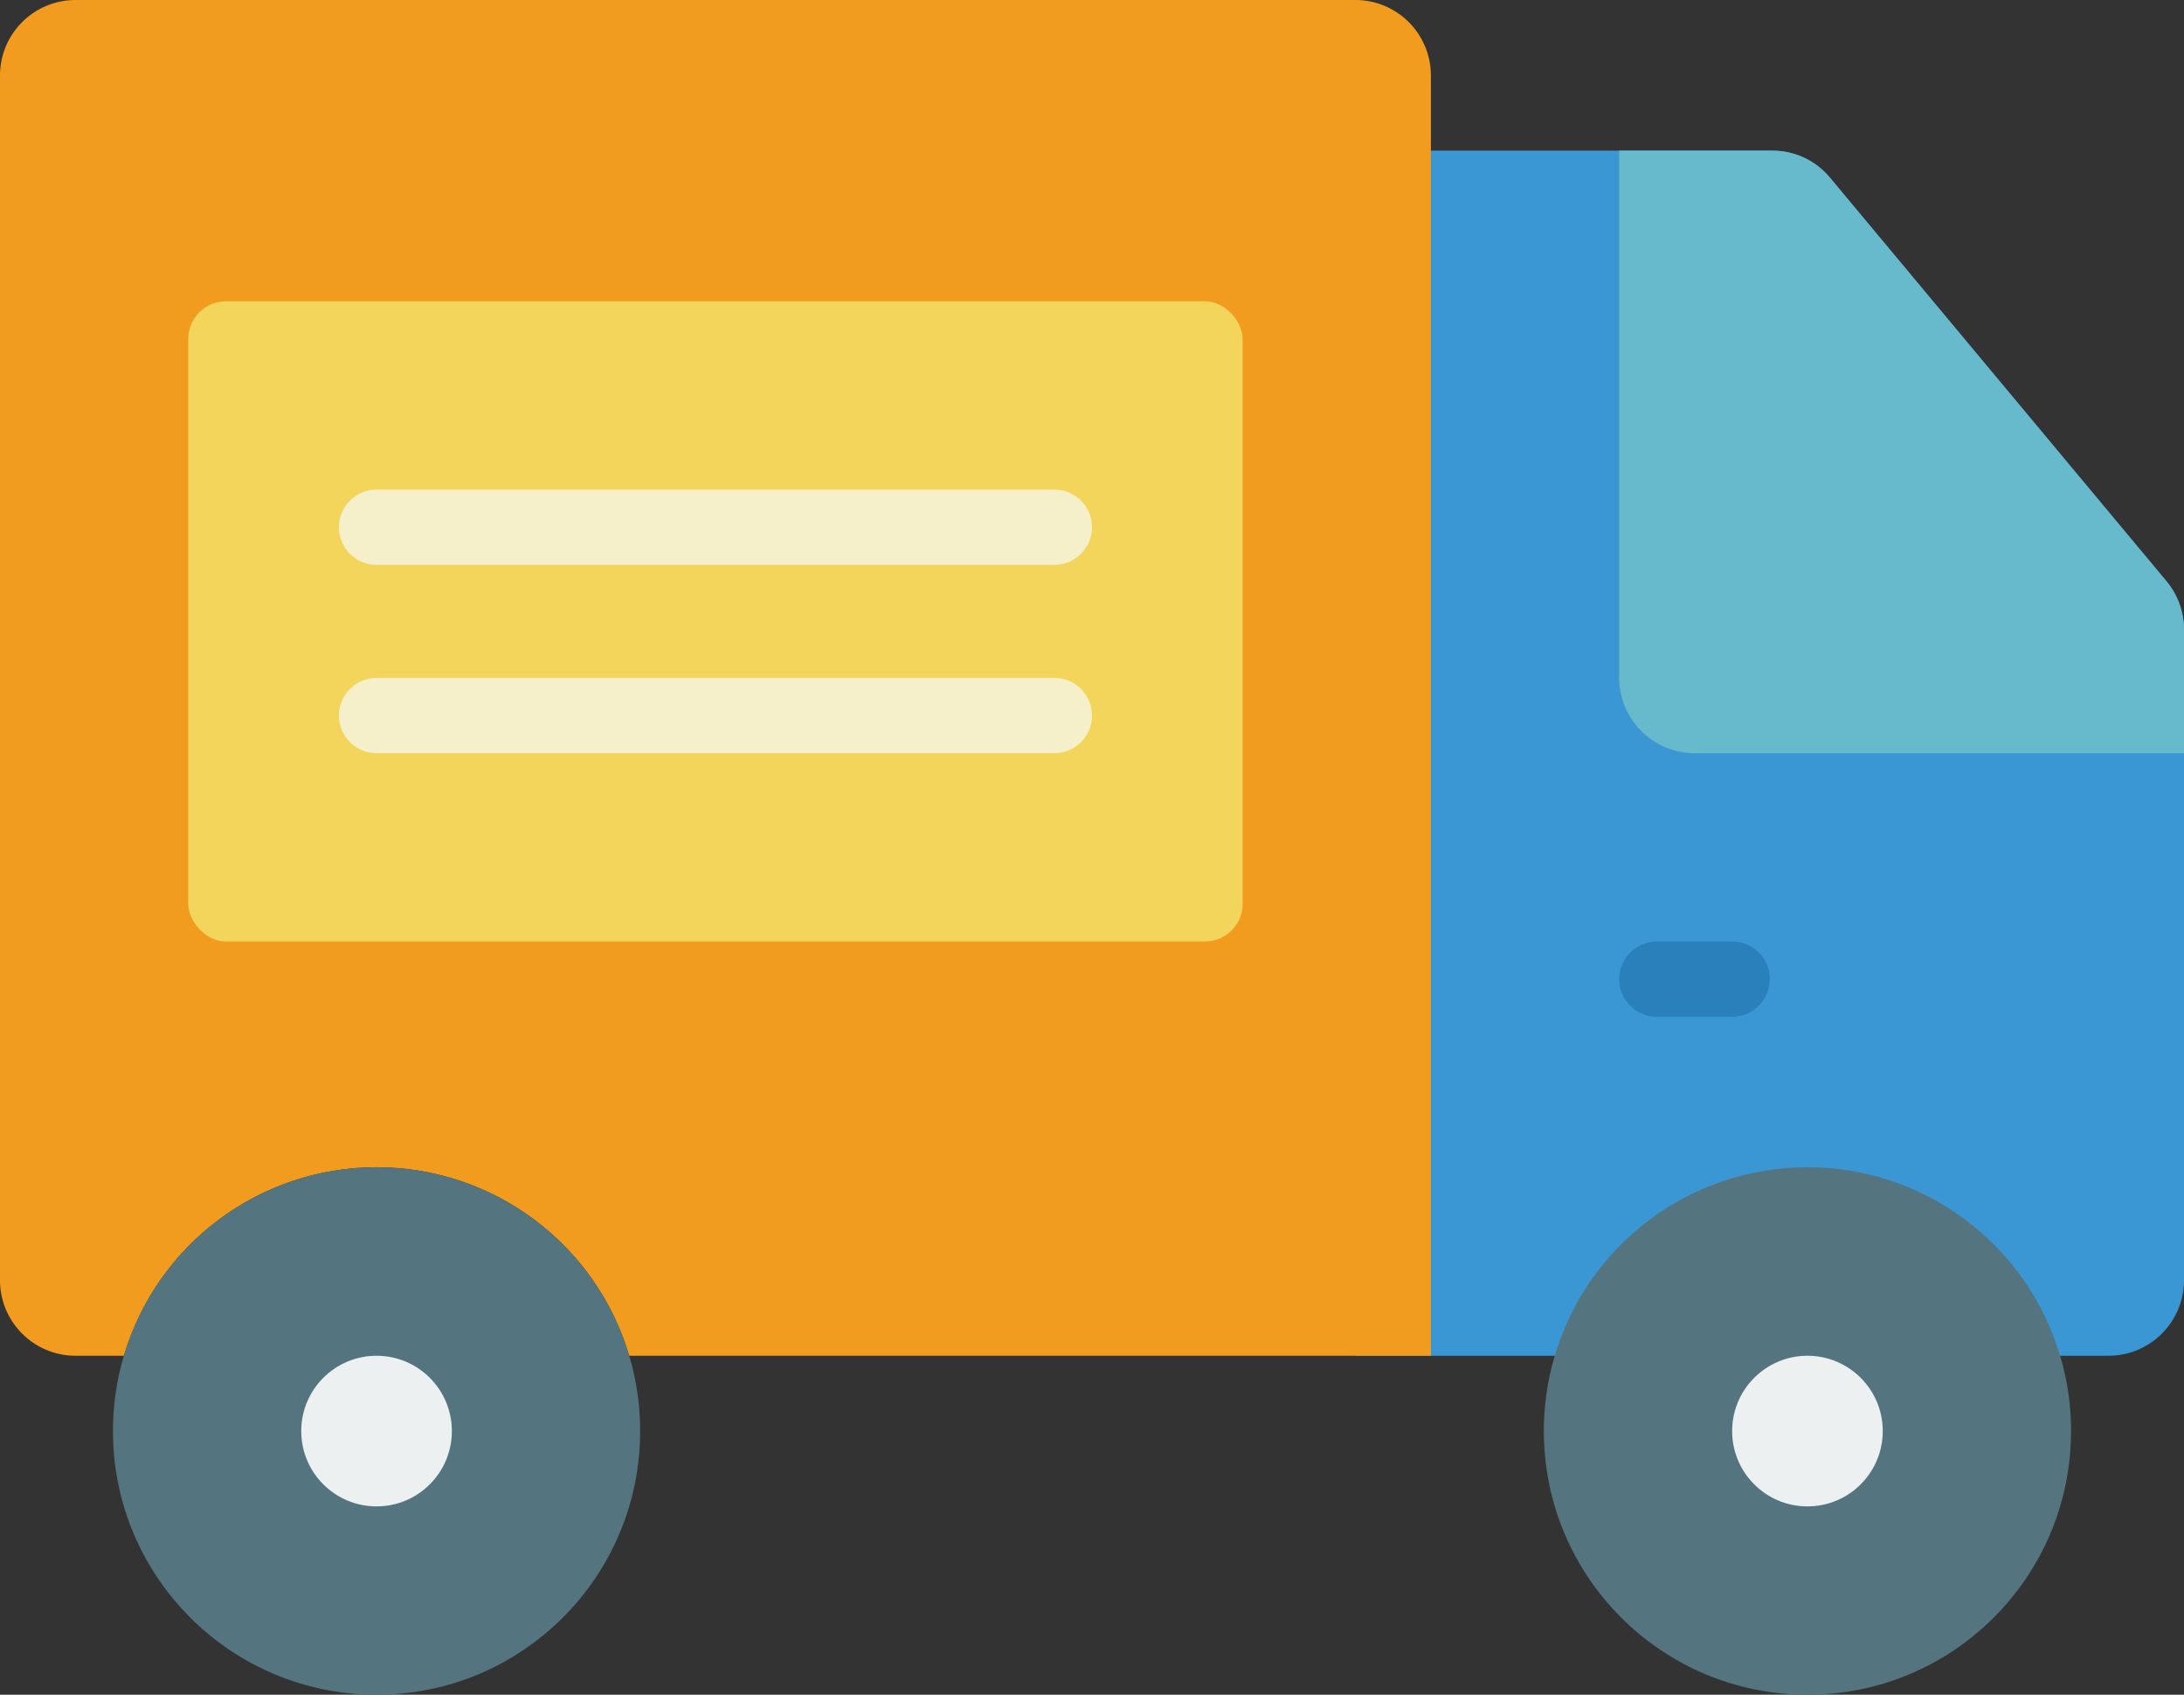 <?xml version="1.0" encoding="UTF-8"?>
<svg xmlns="http://www.w3.org/2000/svg" xmlns:xlink="http://www.w3.org/1999/xlink" width="58px" height="45px" viewBox="0 0 58 45" version="1.1">
    <rect x="0" y="0" width="58" height="45" fill="#333333" stroke="none"/>
    <!-- Generator: Sketch 52.6 (67491) - http://www.bohemiancoding.com/sketch -->
    <title>023 - Delvery Van</title>
    <desc>Created with Sketch.</desc>
    <g id="Page-1" stroke="none" stroke-width="1" fill="none" fill-rule="evenodd">
        <g id="023---Delvery-Van">
            <path d="M41.29,36 L36,36 L38,4 L47.06,4 C47.655,3.997 48.221,4.261 48.6,4.72 L57.54,15.44 C57.837,15.8 58,16.253 58,16.72 L58,34 C57.997,35.103 57.103,35.997 56,36 L41.29,36 Z" id="Path" fill="#3B97D3"/>
            <path d="M38,2 L38,36 L16.71,36 C15.828,33.03 13.098,30.994 10,30.994 C6.902,30.994 4.172,33.03 3.29,36 L2,36 C0.897,35.997 0.003,35.103 0,34 L0,2 C0.003,0.897 0.897,0.003 2,0 L36,0 C37.103,0.003 37.997,0.897 38,2 Z" id="Path" fill="#F29C1F"/>
            <path d="M46,27 L44,27 C43.448,27 43,26.552 43,26 C43,25.448 43.448,25 44,25 L46,25 C46.552,25 47,25.448 47,26 C47,26.552 46.552,27 46,27 Z" id="Path" fill="#2980BA"/>
            <path d="M17,38 C17,41.866 13.866,45 10,45 C6.134,45 3,41.866 3,38 C2.998,37.323 3.096,36.649 3.29,36 C4.172,33.03 6.902,30.994 10,30.994 C13.098,30.994 15.828,33.03 16.71,36 C16.904,36.649 17.002,37.323 17,38 Z" id="Path" fill="#547580"/>
            <circle id="Oval" fill="#ECF0F1" cx="10" cy="38" r="2"/>
            <path d="M55,38 C55,41.866 51.866,45 48,45 C44.134,45 41,41.866 41,38 C40.998,37.323 41.096,36.649 41.29,36 C42.172,33.03 44.902,30.994 48,30.994 C51.098,30.994 53.828,33.03 54.71,36 C54.904,36.649 55.002,37.323 55,38 Z" id="Path" fill="#547580"/>
            <circle id="Oval" fill="#ECF0F1" cx="48" cy="38" r="2"/>
            <rect id="Rectangle" fill="#F3D55B" x="5" y="8" width="28" height="17" rx="1"/>
            <path d="M28,15 L10,15 C9.448,15 9,14.552 9,14 C9,13.448 9.448,13 10,13 L28,13 C28.552,13 29,13.448 29,14 C29,14.552 28.552,15 28,15 Z" id="Path" fill="#F5EFCA"/>
            <path d="M28,20 L10,20 C9.448,20 9,19.552 9,19 C9,18.448 9.448,18 10,18 L28,18 C28.552,18 29,18.448 29,19 C29,19.552 28.552,20 28,20 Z" id="Path" fill="#F5EFCA"/>
            <path d="M58,16.72 L58,20 L45,20 C43.897,19.997 43.003,19.103 43,18 L43,4 L47.06,4 C47.655,3.997 48.221,4.261 48.6,4.72 L57.54,15.44 C57.837,15.8 58,16.253 58,16.72 Z" id="Path" fill="#67B9CC"/>
        </g>
    </g>
</svg>
